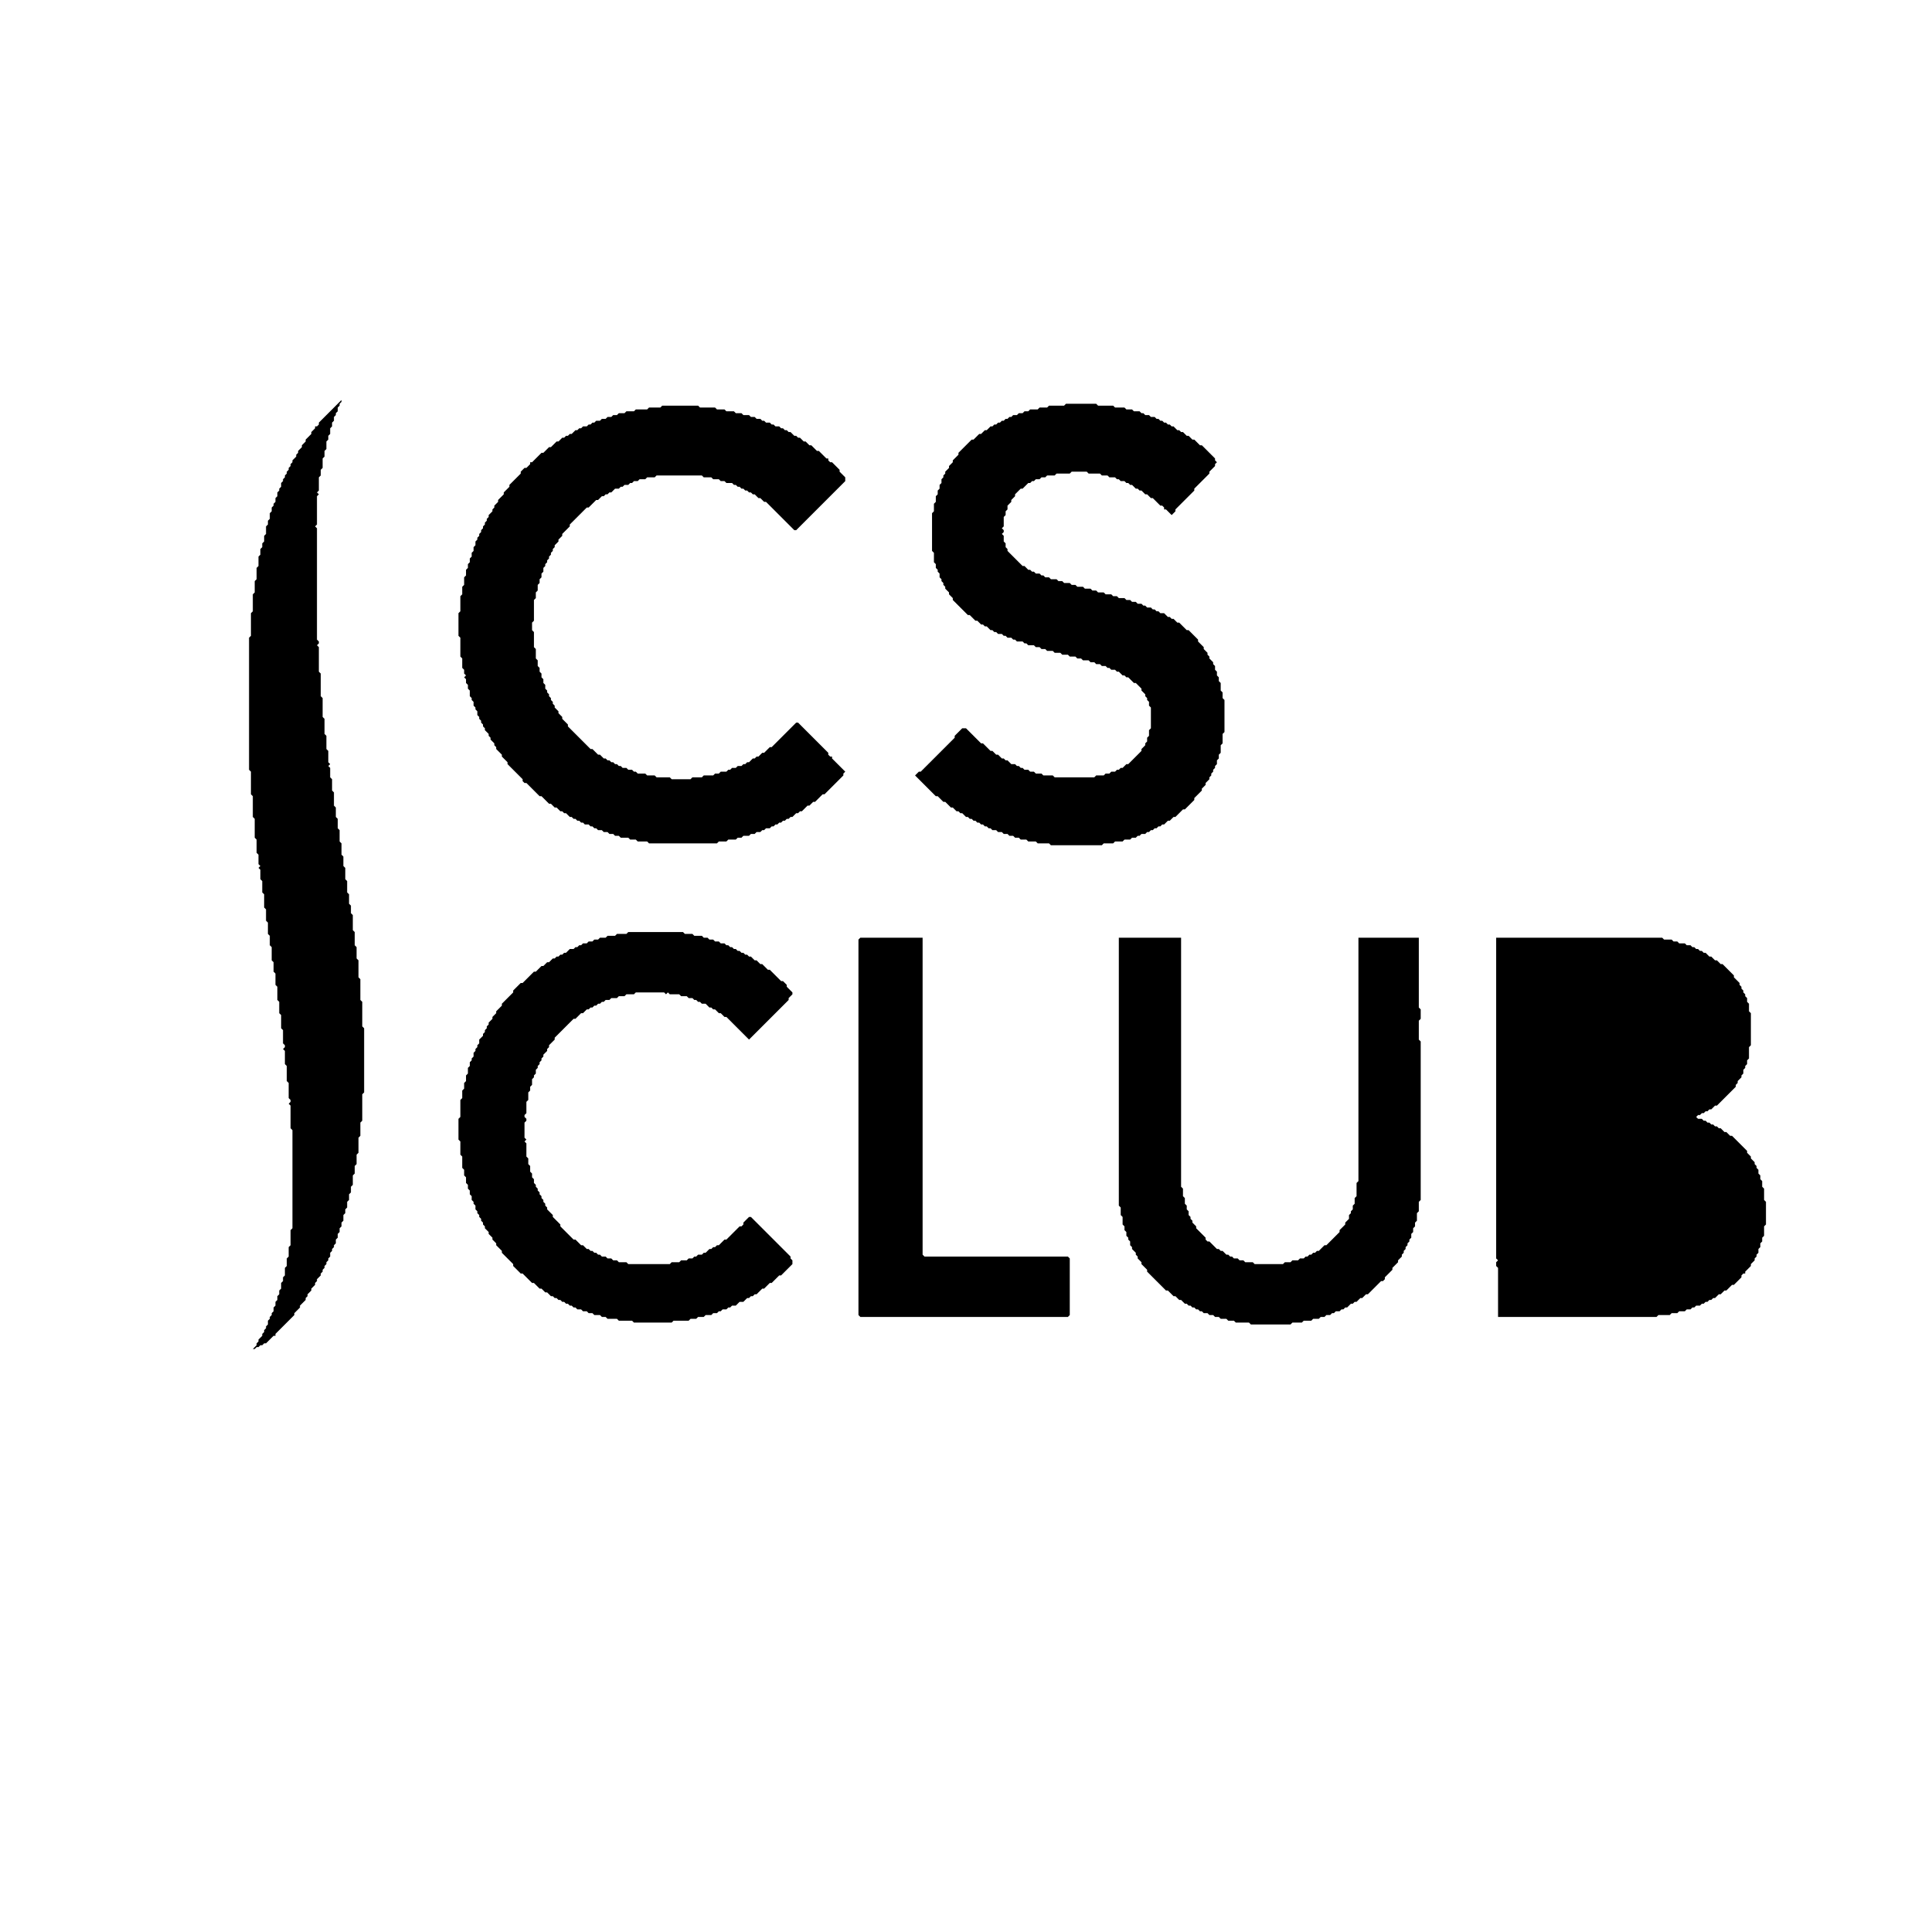 <svg xmlns="http://www.w3.org/2000/svg" viewBox="0 0 1024 1024" fill="#208496">
<path d="M 793 497 793 667 L 793 667 794 668 L 794 668 793 669 L 793 669 793 671 L 793 671 794 672 L 794 672 794 698 L 794 698 878 698 L 878 698 879 697 L 879 697 885 697 L 885 697 886 696 L 886 696 889 696 L 889 696 890 695 L 890 695 893 695 L 893 695 894 694 L 894 694 896 694 L 896 694 897 693 L 897 693 898 693 L 898 693 899 692 L 899 692 901 692 L 901 692 902 691 L 902 691 903 691 L 903 691 904 690 L 904 690 905 690 L 905 690 906 689 L 906 689 907 689 L 907 689 908 688 L 908 688 909 688 L 909 688 911 686 L 911 686 912 686 L 912 686 914 684 L 914 684 915 684 L 915 684 918 681 L 918 681 919 681 L 919 681 923 677 L 923 677 923 676 L 923 676 924 675 L 924 675 925 675 L 925 675 925 674 L 925 674 928 671 L 928 671 928 670 L 928 670 930 668 L 930 668 930 667 L 930 667 931 666 L 931 666 931 665 L 931 665 932 664 L 932 664 932 662 L 932 662 933 661 L 933 661 933 659 L 933 659 934 658 L 934 658 934 656 L 934 656 935 655 L 935 655 935 650 L 935 650 936 649 L 936 649 936 637 L 936 637 935 636 L 935 636 935 630 L 935 630 934 629 L 934 629 934 626 L 934 626 933 625 L 933 625 933 623 L 933 623 932 622 L 932 622 932 620 L 932 620 931 619 L 931 619 931 618 L 931 618 930 617 L 930 617 930 616 L 930 616 928 614 L 928 614 928 613 L 928 613 926 611 L 926 611 926 610 L 926 610 918 602 L 918 602 917 602 L 917 602 915 600 L 915 600 914 600 L 914 600 912 598 L 912 598 911 598 L 911 598 910 597 L 910 597 909 597 L 909 597 908 596 L 908 596 907 596 L 907 596 906 595 L 906 595 905 595 L 905 595 904 594 L 904 594 903 594 L 903 594 902 593 L 902 593 900 593 L 900 593 899 592 L 899 592 900 591 L 900 591 901 591 L 901 591 902 590 L 902 590 903 590 L 903 590 904 589 L 904 589 905 589 L 905 589 906 588 L 906 588 907 588 L 907 588 909 586 L 909 586 910 586 L 910 586 920 576 L 920 576 920 575 L 920 575 921 574 L 921 574 921 573 L 921 573 923 571 L 923 571 923 570 L 923 570 924 569 L 924 569 924 567 L 924 567 925 566 L 925 566 925 565 L 925 565 926 564 L 926 564 926 562 L 926 562 927 561 L 927 561 927 555 L 927 555 928 554 L 928 554 928 537 L 928 537 927 536 L 927 536 927 532 L 927 532 926 531 L 926 531 926 529 L 926 529 925 528 L 925 528 925 527 L 925 527 924 526 L 924 526 924 525 L 924 525 923 524 L 923 524 923 523 L 923 523 922 522 L 922 522 922 521 L 922 521 919 518 L 919 518 919 517 L 919 517 913 511 L 913 511 912 511 L 912 511 910 509 L 910 509 909 509 L 909 509 907 507 L 907 507 906 507 L 906 507 904 505 L 904 505 903 505 L 903 505 902 504 L 902 504 901 504 L 901 504 900 503 L 900 503 899 503 L 899 503 898 502 L 898 502 897 502 L 897 502 896 501 L 896 501 894 501 L 894 501 893 500 L 893 500 890 500 L 890 500 889 499 L 889 499 887 499 L 887 499 886 498 L 886 498 882 498 L 882 498 881 497 L 881 497 Z" fill="currentColor"/><path d="M 593 497 593 639 L 593 639 594 640 L 594 640 594 644 L 594 644 595 645 L 595 645 595 649 L 595 649 596 650 L 596 650 596 652 L 596 652 597 653 L 597 653 597 655 L 597 655 598 656 L 598 656 598 657 L 598 657 599 658 L 599 658 599 660 L 599 660 600 661 L 600 661 600 662 L 600 662 602 664 L 602 664 602 665 L 602 665 603 666 L 603 666 603 667 L 603 667 605 669 L 605 669 605 670 L 605 670 608 673 L 608 673 608 674 L 608 674 618 684 L 618 684 619 684 L 619 684 622 687 L 622 687 623 687 L 623 687 625 689 L 625 689 626 689 L 626 689 628 691 L 628 691 629 691 L 629 691 630 692 L 630 692 631 692 L 631 692 632 693 L 632 693 633 693 L 633 693 634 694 L 634 694 635 694 L 635 694 636 695 L 636 695 637 695 L 637 695 638 696 L 638 696 640 696 L 640 696 641 697 L 641 697 643 697 L 643 697 644 698 L 644 698 646 698 L 646 698 647 699 L 647 699 650 699 L 650 699 651 700 L 651 700 654 700 L 654 700 655 701 L 655 701 662 701 L 662 701 663 702 L 663 702 684 702 L 684 702 685 701 L 685 701 690 701 L 690 701 691 700 L 691 700 695 700 L 695 700 696 699 L 696 699 699 699 L 699 699 700 698 L 700 698 702 698 L 702 698 703 697 L 703 697 705 697 L 705 697 706 696 L 706 696 707 696 L 707 696 708 695 L 708 695 710 695 L 710 695 711 694 L 711 694 712 694 L 712 694 713 693 L 713 693 714 693 L 714 693 716 691 L 716 691 717 691 L 717 691 718 690 L 718 690 719 690 L 719 690 721 688 L 721 688 722 688 L 722 688 724 686 L 724 686 725 686 L 725 686 732 679 L 732 679 733 679 L 733 679 734 678 L 734 678 734 677 L 734 677 738 673 L 738 673 738 672 L 738 672 741 669 L 741 669 741 668 L 741 668 743 666 L 743 666 743 665 L 743 665 744 664 L 744 664 744 663 L 744 663 745 662 L 745 662 745 661 L 745 661 746 660 L 746 660 746 659 L 746 659 747 658 L 747 658 747 657 L 747 657 748 656 L 748 656 748 654 L 748 654 749 653 L 749 653 749 651 L 749 651 750 650 L 750 650 750 648 L 750 648 751 647 L 751 647 751 643 L 751 643 752 642 L 752 642 752 637 L 752 637 753 636 L 753 636 753 552 L 753 552 752 551 L 752 551 752 541 L 752 541 753 540 L 753 540 753 535 L 753 535 752 534 L 752 534 752 497 L 752 497 720 497 L 720 497 720 626 L 720 626 719 627 L 719 627 719 634 L 719 634 718 635 L 718 635 718 638 L 718 638 717 639 L 717 639 717 641 L 717 641 716 642 L 716 642 716 643 L 716 643 715 644 L 715 644 715 646 L 715 646 713 648 L 713 648 713 649 L 713 649 710 652 L 710 652 710 653 L 710 653 703 660 L 703 660 702 660 L 702 660 699 663 L 699 663 698 663 L 698 663 697 664 L 697 664 696 664 L 696 664 695 665 L 695 665 694 665 L 694 665 693 666 L 693 666 692 666 L 692 666 691 667 L 691 667 689 667 L 689 667 688 668 L 688 668 685 668 L 685 668 684 669 L 684 669 681 669 L 681 669 680 670 L 680 670 665 670 L 665 670 664 669 L 664 669 660 669 L 660 669 659 668 L 659 668 657 668 L 657 668 656 667 L 656 667 654 667 L 654 667 653 666 L 653 666 652 666 L 652 666 651 665 L 651 665 650 665 L 650 665 648 663 L 648 663 647 663 L 647 663 646 662 L 646 662 645 662 L 645 662 641 658 L 641 658 640 658 L 640 658 639 657 L 639 657 639 656 L 639 656 634 651 L 634 651 634 650 L 634 650 632 648 L 632 648 632 647 L 632 647 631 646 L 631 646 631 645 L 631 645 630 644 L 630 644 630 642 L 630 642 629 641 L 629 641 629 639 L 629 639 628 638 L 628 638 628 635 L 628 635 627 634 L 627 634 627 630 L 627 630 626 629 L 626 629 626 497 L 626 497 Z" fill="currentColor"/><path d="M 456 497 455 498 L 455 498 455 697 L 455 697 456 698 L 456 698 566 698 L 566 698 567 697 L 567 697 567 667 L 567 667 566 666 L 566 666 490 666 L 490 666 489 665 L 489 665 489 497 L 489 497 Z" fill="currentColor"/><path d="M 333 494 332 495 L 332 495 327 495 L 327 495 326 496 L 326 496 322 496 L 322 496 321 497 L 321 497 318 497 L 318 497 317 498 L 317 498 315 498 L 315 498 314 499 L 314 499 312 499 L 312 499 311 500 L 311 500 309 500 L 309 500 308 501 L 308 501 307 501 L 307 501 306 502 L 306 502 305 502 L 305 502 304 503 L 304 503 302 503 L 302 503 300 505 L 300 505 299 505 L 299 505 298 506 L 298 506 297 506 L 297 506 296 507 L 296 507 295 507 L 295 507 294 508 L 294 508 293 508 L 293 508 291 510 L 291 510 290 510 L 290 510 288 512 L 288 512 287 512 L 287 512 284 515 L 284 515 283 515 L 283 515 277 521 L 277 521 276 521 L 276 521 272 525 L 272 525 272 526 L 272 526 266 532 L 266 532 266 533 L 266 533 263 536 L 263 536 263 537 L 263 537 261 539 L 261 539 261 540 L 261 540 259 542 L 259 542 259 543 L 259 543 258 544 L 258 544 258 545 L 258 545 257 546 L 257 546 257 547 L 257 547 256 548 L 256 548 256 549 L 256 549 254 551 L 254 551 254 553 L 254 553 253 554 L 253 554 253 555 L 253 555 252 556 L 252 556 252 557 L 252 557 251 558 L 251 558 251 560 L 251 560 250 561 L 250 561 250 562 L 250 562 249 563 L 249 563 249 565 L 249 565 248 566 L 248 566 248 569 L 248 569 247 570 L 247 570 247 573 L 247 573 246 574 L 246 574 246 577 L 246 577 245 578 L 245 578 245 582 L 245 582 244 583 L 244 583 244 592 L 244 592 243 593 L 243 593 243 604 L 243 604 244 605 L 244 605 244 612 L 244 612 245 613 L 245 613 245 619 L 245 619 246 620 L 246 620 246 623 L 246 623 247 624 L 247 624 247 627 L 247 627 248 628 L 248 628 248 630 L 248 630 249 631 L 249 631 249 633 L 249 633 250 634 L 250 634 250 636 L 250 636 251 637 L 251 637 251 638 L 251 638 252 639 L 252 639 252 641 L 252 641 253 642 L 253 642 253 643 L 253 643 254 644 L 254 644 254 645 L 254 645 255 646 L 255 646 255 647 L 255 647 256 648 L 256 648 256 649 L 256 649 257 650 L 257 650 257 651 L 257 651 259 653 L 259 653 259 654 L 259 654 261 656 L 261 656 261 657 L 261 657 263 659 L 263 659 263 660 L 263 660 266 663 L 266 663 266 664 L 266 664 272 670 L 272 670 272 671 L 272 671 276 675 L 276 675 277 675 L 277 675 282 680 L 282 680 283 680 L 283 680 286 683 L 286 683 287 683 L 287 683 289 685 L 289 685 290 685 L 290 685 292 687 L 292 687 293 687 L 293 687 294 688 L 294 688 295 688 L 295 688 296 689 L 296 689 297 689 L 297 689 298 690 L 298 690 299 690 L 299 690 300 691 L 300 691 301 691 L 301 691 302 692 L 302 692 303 692 L 303 692 304 693 L 304 693 305 693 L 305 693 306 694 L 306 694 308 694 L 308 694 309 695 L 309 695 311 695 L 311 695 312 696 L 312 696 314 696 L 314 696 315 697 L 315 697 318 697 L 318 697 319 698 L 319 698 321 698 L 321 698 322 699 L 322 699 327 699 L 327 699 328 700 L 328 700 335 700 L 335 700 336 701 L 336 701 356 701 L 356 701 357 700 L 357 700 365 700 L 365 700 366 699 L 366 699 369 699 L 369 699 370 698 L 370 698 373 698 L 373 698 374 697 L 374 697 377 697 L 377 697 378 696 L 378 696 380 696 L 380 696 381 695 L 381 695 382 695 L 382 695 383 694 L 383 694 385 694 L 385 694 386 693 L 386 693 387 693 L 387 693 388 692 L 388 692 390 692 L 390 692 392 690 L 392 690 394 690 L 394 690 396 688 L 396 688 397 688 L 397 688 398 687 L 398 687 399 687 L 399 687 400 686 L 400 686 401 686 L 401 686 404 683 L 404 683 405 683 L 405 683 408 680 L 408 680 409 680 L 409 680 413 676 L 413 676 414 676 L 414 676 420 670 L 420 670 420 668 L 420 668 419 667 L 419 667 419 666 L 419 666 398 645 L 398 645 397 645 L 397 645 394 648 L 394 648 394 649 L 394 649 393 650 L 393 650 392 650 L 392 650 385 657 L 385 657 384 657 L 384 657 381 660 L 381 660 380 660 L 380 660 379 661 L 379 661 378 661 L 378 661 377 662 L 377 662 376 662 L 376 662 374 664 L 374 664 373 664 L 373 664 372 665 L 372 665 370 665 L 370 665 369 666 L 369 666 368 666 L 368 666 367 667 L 367 667 365 667 L 365 667 364 668 L 364 668 361 668 L 361 668 360 669 L 360 669 356 669 L 356 669 355 670 L 355 670 333 670 L 333 670 332 669 L 332 669 328 669 L 328 669 327 668 L 327 668 325 668 L 325 668 324 667 L 324 667 322 667 L 322 667 321 666 L 321 666 319 666 L 319 666 318 665 L 318 665 317 665 L 317 665 316 664 L 316 664 315 664 L 315 664 314 663 L 314 663 313 663 L 313 663 312 662 L 312 662 311 662 L 311 662 309 660 L 309 660 308 660 L 308 660 305 657 L 305 657 304 657 L 304 657 297 650 L 297 650 297 649 L 297 649 293 645 L 293 645 293 644 L 293 644 290 641 L 290 641 290 640 L 290 640 289 639 L 289 639 289 638 L 289 638 288 637 L 288 637 288 636 L 288 636 287 635 L 287 635 287 634 L 287 634 286 633 L 286 633 286 632 L 286 632 285 631 L 285 631 285 630 L 285 630 284 629 L 284 629 284 628 L 284 628 283 627 L 283 627 283 625 L 283 625 282 624 L 282 624 282 622 L 282 622 281 621 L 281 621 281 618 L 281 618 280 617 L 280 617 280 614 L 280 614 279 613 L 279 613 279 606 L 279 606 278 605 L 278 605 279 604 L 279 604 278 603 L 278 603 278 595 L 278 595 279 594 L 279 594 279 593 L 279 593 278 592 L 278 592 278 591 L 278 591 279 590 L 279 590 279 584 L 279 584 280 583 L 280 583 280 579 L 280 579 281 578 L 281 578 281 576 L 281 576 282 575 L 282 575 282 572 L 282 572 283 571 L 283 571 283 570 L 283 570 284 569 L 284 569 284 567 L 284 567 285 566 L 285 566 285 565 L 285 565 286 564 L 286 564 286 563 L 286 563 287 562 L 287 562 287 561 L 287 561 288 560 L 288 560 288 559 L 288 559 290 557 L 290 557 290 556 L 290 556 291 555 L 291 555 291 554 L 291 554 294 551 L 294 551 294 550 L 294 550 304 540 L 304 540 305 540 L 305 540 308 537 L 308 537 309 537 L 309 537 311 535 L 311 535 312 535 L 312 535 313 534 L 313 534 314 534 L 314 534 315 533 L 315 533 316 533 L 316 533 317 532 L 317 532 318 532 L 318 532 319 531 L 319 531 320 531 L 320 531 321 530 L 321 530 323 530 L 323 530 324 529 L 324 529 327 529 L 327 529 328 528 L 328 528 331 528 L 331 528 332 527 L 332 527 336 527 L 336 527 337 526 L 337 526 352 526 L 352 526 353 527 L 353 527 354 526 L 354 526 355 527 L 355 527 360 527 L 360 527 361 528 L 361 528 364 528 L 364 528 365 529 L 365 529 367 529 L 367 529 368 530 L 368 530 369 530 L 369 530 370 531 L 370 531 371 531 L 371 531 372 532 L 372 532 374 532 L 374 532 376 534 L 376 534 377 534 L 377 534 378 535 L 378 535 379 535 L 379 535 381 537 L 381 537 382 537 L 382 537 384 539 L 384 539 385 539 L 385 539 397 551 L 397 551 418 530 L 418 530 418 529 L 418 529 420 527 L 420 527 420 526 L 420 526 417 523 L 417 523 417 522 L 417 522 415 520 L 415 520 414 520 L 414 520 408 514 L 408 514 407 514 L 407 514 404 511 L 404 511 403 511 L 403 511 401 509 L 401 509 400 509 L 400 509 398 507 L 398 507 397 507 L 397 507 396 506 L 396 506 395 506 L 395 506 394 505 L 394 505 393 505 L 393 505 392 504 L 392 504 391 504 L 391 504 390 503 L 390 503 389 503 L 389 503 388 502 L 388 502 387 502 L 387 502 386 501 L 386 501 385 501 L 385 501 384 500 L 384 500 382 500 L 382 500 381 499 L 381 499 379 499 L 379 499 378 498 L 378 498 376 498 L 376 498 375 497 L 375 497 373 497 L 373 497 372 496 L 372 496 368 496 L 368 496 367 495 L 367 495 363 495 L 363 495 362 494 L 362 494 Z" fill="currentColor"/><path d="M 351 215 350 216 L 350 216 344 216 L 344 216 343 217 L 343 217 337 217 L 337 217 336 218 L 336 218 332 218 L 332 218 331 219 L 331 219 328 219 L 328 219 327 220 L 327 220 325 220 L 325 220 324 221 L 324 221 322 221 L 322 221 321 222 L 321 222 319 222 L 319 222 318 223 L 318 223 316 223 L 316 223 315 224 L 315 224 314 224 L 314 224 313 225 L 313 225 312 225 L 312 225 311 226 L 311 226 309 226 L 309 226 308 227 L 308 227 307 227 L 307 227 306 228 L 306 228 305 228 L 305 228 303 230 L 303 230 302 230 L 302 230 301 231 L 301 231 300 231 L 300 231 299 232 L 299 232 298 232 L 298 232 296 234 L 296 234 295 234 L 295 234 292 237 L 292 237 291 237 L 291 237 288 240 L 288 240 287 240 L 287 240 282 245 L 282 245 281 245 L 281 245 281 246 L 281 246 279 248 L 279 248 278 248 L 278 248 276 250 L 276 250 276 251 L 276 251 270 257 L 270 257 270 258 L 270 258 267 261 L 267 261 267 262 L 267 262 264 265 L 264 265 264 266 L 264 266 262 268 L 262 268 262 269 L 262 269 261 270 L 261 270 261 271 L 261 271 259 273 L 259 273 259 274 L 259 274 258 275 L 258 275 258 276 L 258 276 257 277 L 257 277 257 278 L 257 278 256 279 L 256 279 256 280 L 256 280 255 281 L 255 281 255 282 L 255 282 254 283 L 254 283 254 284 L 254 284 253 285 L 253 285 253 286 L 253 286 252 287 L 252 287 252 289 L 252 289 251 290 L 251 290 251 292 L 251 292 250 293 L 250 293 250 295 L 250 295 249 296 L 249 296 249 298 L 249 298 248 299 L 248 299 248 301 L 248 301 247 302 L 247 302 247 305 L 247 305 246 306 L 246 306 246 310 L 246 310 245 311 L 245 311 245 315 L 245 315 244 316 L 244 316 244 324 L 244 324 243 325 L 243 325 243 337 L 243 337 244 338 L 244 338 244 348 L 244 348 245 349 L 245 349 245 354 L 245 354 246 355 L 246 355 246 357 L 246 357 247 358 L 247 358 246 359 L 246 359 247 360 L 247 360 247 362 L 247 362 248 363 L 248 363 248 365 L 248 365 249 366 L 249 366 249 369 L 249 369 250 370 L 250 370 250 371 L 250 371 251 372 L 251 372 251 374 L 251 374 252 375 L 252 375 252 376 L 252 376 253 377 L 253 377 253 379 L 253 379 254 380 L 254 380 254 381 L 254 381 255 382 L 255 382 255 383 L 255 383 256 384 L 256 384 256 385 L 256 385 257 386 L 257 386 257 387 L 257 387 259 389 L 259 389 259 390 L 259 390 260 391 L 260 391 260 392 L 260 392 262 394 L 262 394 262 395 L 262 395 263 396 L 263 396 263 397 L 263 397 266 400 L 266 400 266 401 L 266 401 269 404 L 269 404 269 405 L 269 405 277 413 L 277 413 277 414 L 277 414 278 415 L 278 415 279 415 L 279 415 286 422 L 286 422 287 422 L 287 422 291 426 L 291 426 292 426 L 292 426 294 428 L 294 428 295 428 L 295 428 297 430 L 297 430 298 430 L 298 430 299 431 L 299 431 300 431 L 300 431 302 433 L 302 433 303 433 L 303 433 304 434 L 304 434 305 434 L 305 434 306 435 L 306 435 307 435 L 307 435 308 436 L 308 436 309 436 L 309 436 310 437 L 310 437 312 437 L 312 437 313 438 L 313 438 314 438 L 314 438 315 439 L 315 439 316 439 L 316 439 317 440 L 317 440 319 440 L 319 440 320 441 L 320 441 322 441 L 322 441 323 442 L 323 442 325 442 L 325 442 326 443 L 326 443 328 443 L 328 443 329 444 L 329 444 333 444 L 333 444 334 445 L 334 445 337 445 L 337 445 338 446 L 338 446 343 446 L 343 446 344 447 L 344 447 380 447 L 380 447 381 446 L 381 446 385 446 L 385 446 386 445 L 386 445 390 445 L 390 445 391 444 L 391 444 393 444 L 393 444 394 443 L 394 443 397 443 L 397 443 398 442 L 398 442 400 442 L 400 442 401 441 L 401 441 403 441 L 403 441 404 440 L 404 440 405 440 L 405 440 406 439 L 406 439 408 439 L 408 439 409 438 L 409 438 410 438 L 410 438 411 437 L 411 437 412 437 L 412 437 413 436 L 413 436 414 436 L 414 436 415 435 L 415 435 416 435 L 416 435 417 434 L 417 434 418 434 L 418 434 419 433 L 419 433 420 433 L 420 433 422 431 L 422 431 423 431 L 423 431 424 430 L 424 430 425 430 L 425 430 428 427 L 428 427 429 427 L 429 427 431 425 L 431 425 432 425 L 432 425 436 421 L 436 421 437 421 L 437 421 447 411 L 447 411 447 410 L 447 410 448 409 L 448 409 441 402 L 441 402 441 401 L 441 401 440 401 L 440 401 439 400 L 439 400 439 399 L 439 399 423 383 L 423 383 422 383 L 422 383 409 396 L 409 396 408 396 L 408 396 405 399 L 405 399 404 399 L 404 399 402 401 L 402 401 401 401 L 401 401 400 402 L 400 402 399 402 L 399 402 397 404 L 397 404 396 404 L 396 404 395 405 L 395 405 394 405 L 394 405 393 406 L 393 406 391 406 L 391 406 390 407 L 390 407 388 407 L 388 407 387 408 L 387 408 386 408 L 386 408 385 409 L 385 409 382 409 L 382 409 381 410 L 381 410 379 410 L 379 410 378 411 L 378 411 373 411 L 373 411 372 412 L 372 412 367 412 L 367 412 366 413 L 366 413 356 413 L 356 413 355 412 L 355 412 348 412 L 348 412 347 411 L 347 411 343 411 L 343 411 342 410 L 342 410 338 410 L 338 410 337 409 L 337 409 336 409 L 336 409 335 408 L 335 408 333 408 L 333 408 332 407 L 332 407 330 407 L 330 407 329 406 L 329 406 328 406 L 328 406 327 405 L 327 405 326 405 L 326 405 325 404 L 325 404 324 404 L 324 404 323 403 L 323 403 322 403 L 322 403 321 402 L 321 402 320 402 L 320 402 318 400 L 318 400 317 400 L 317 400 314 397 L 314 397 313 397 L 313 397 301 385 L 301 385 301 384 L 301 384 298 381 L 298 381 298 380 L 298 380 296 378 L 296 378 296 377 L 296 377 294 375 L 294 375 294 374 L 294 374 293 373 L 293 373 293 372 L 293 372 292 371 L 292 371 292 370 L 292 370 291 369 L 291 369 291 368 L 291 368 290 367 L 290 367 290 366 L 290 366 289 365 L 289 365 289 363 L 289 363 288 362 L 288 362 288 360 L 288 360 287 359 L 287 359 287 357 L 287 357 286 356 L 286 356 286 354 L 286 354 285 353 L 285 353 285 350 L 285 350 284 349 L 284 349 284 344 L 284 344 283 343 L 283 343 283 335 L 283 335 282 334 L 282 334 282 330 L 282 330 283 329 L 283 329 283 318 L 283 318 284 317 L 284 317 284 314 L 284 314 285 313 L 285 313 285 310 L 285 310 286 309 L 286 309 286 307 L 286 307 287 306 L 287 306 287 304 L 287 304 288 303 L 288 303 288 301 L 288 301 289 300 L 289 300 289 299 L 289 299 290 298 L 290 298 290 297 L 290 297 291 296 L 291 296 291 295 L 291 295 292 294 L 292 294 292 293 L 292 293 293 292 L 293 292 293 291 L 293 291 294 290 L 294 290 294 289 L 294 289 296 287 L 296 287 296 286 L 296 286 298 284 L 298 284 298 283 L 298 283 302 279 L 302 279 302 278 L 302 278 311 269 L 311 269 312 269 L 312 269 316 265 L 316 265 317 265 L 317 265 319 263 L 319 263 320 263 L 320 263 321 262 L 321 262 322 262 L 322 262 323 261 L 323 261 324 261 L 324 261 326 259 L 326 259 328 259 L 328 259 329 258 L 329 258 330 258 L 330 258 331 257 L 331 257 333 257 L 333 257 334 256 L 334 256 335 256 L 335 256 336 255 L 336 255 338 255 L 338 255 339 254 L 339 254 342 254 L 342 254 343 253 L 343 253 347 253 L 347 253 348 252 L 348 252 372 252 L 372 252 373 253 L 373 253 377 253 L 377 253 378 254 L 378 254 381 254 L 381 254 382 255 L 382 255 384 255 L 384 255 385 256 L 385 256 388 256 L 388 256 389 257 L 389 257 390 257 L 390 257 391 258 L 391 258 392 258 L 392 258 393 259 L 393 259 394 259 L 394 259 395 260 L 395 260 396 260 L 396 260 397 261 L 397 261 398 261 L 398 261 399 262 L 399 262 400 262 L 400 262 402 264 L 402 264 403 264 L 403 264 405 266 L 405 266 406 266 L 406 266 421 281 L 421 281 422 281 L 422 281 448 255 L 448 255 448 253 L 448 253 445 250 L 445 250 445 249 L 445 249 441 245 L 441 245 440 245 L 440 245 439 244 L 439 244 439 243 L 439 243 438 243 L 438 243 434 239 L 434 239 433 239 L 433 239 430 236 L 430 236 429 236 L 429 236 427 234 L 427 234 426 234 L 426 234 424 232 L 424 232 423 232 L 423 232 422 231 L 422 231 421 231 L 421 231 419 229 L 419 229 418 229 L 418 229 417 228 L 417 228 416 228 L 416 228 415 227 L 415 227 414 227 L 414 227 413 226 L 413 226 411 226 L 411 226 410 225 L 410 225 409 225 L 409 225 408 224 L 408 224 406 224 L 406 224 405 223 L 405 223 404 223 L 404 223 403 222 L 403 222 401 222 L 401 222 400 221 L 400 221 398 221 L 398 221 397 220 L 397 220 394 220 L 394 220 393 219 L 393 219 390 219 L 390 219 389 218 L 389 218 385 218 L 385 218 384 217 L 384 217 380 217 L 380 217 379 216 L 379 216 371 216 L 371 216 370 215 L 370 215 Z" fill="currentColor"/><path d="M 565 214 564 215 L 564 215 556 215 L 556 215 555 216 L 555 216 551 216 L 551 216 550 217 L 550 217 546 217 L 546 217 545 218 L 545 218 543 218 L 543 218 542 219 L 542 219 540 219 L 540 219 539 220 L 539 220 537 220 L 537 220 536 221 L 536 221 535 221 L 535 221 534 222 L 534 222 533 222 L 533 222 532 223 L 532 223 531 223 L 531 223 530 224 L 530 224 529 224 L 529 224 528 225 L 528 225 527 225 L 527 225 526 226 L 526 226 525 226 L 525 226 523 228 L 523 228 522 228 L 522 228 520 230 L 520 230 519 230 L 519 230 516 233 L 516 233 515 233 L 515 233 508 240 L 508 240 508 241 L 508 241 505 244 L 505 244 505 245 L 505 245 503 247 L 503 247 503 248 L 503 248 501 250 L 501 250 501 251 L 501 251 500 252 L 500 252 500 253 L 500 253 499 254 L 499 254 499 256 L 499 256 498 257 L 498 257 498 259 L 498 259 497 260 L 497 260 497 262 L 497 262 496 263 L 496 263 496 266 L 496 266 495 267 L 495 267 495 271 L 495 271 494 272 L 494 272 494 292 L 494 292 495 293 L 495 293 495 298 L 495 298 496 299 L 496 299 496 301 L 496 301 497 302 L 497 302 497 303 L 497 303 498 304 L 498 304 498 306 L 498 306 499 307 L 499 307 499 308 L 499 308 500 309 L 500 309 500 310 L 500 310 501 311 L 501 311 501 312 L 501 312 503 314 L 503 314 503 315 L 503 315 505 317 L 505 317 505 318 L 505 318 513 326 L 513 326 514 326 L 514 326 517 329 L 517 329 518 329 L 518 329 520 331 L 520 331 521 331 L 521 331 522 332 L 522 332 523 332 L 523 332 525 334 L 525 334 526 334 L 526 334 527 335 L 527 335 528 335 L 528 335 529 336 L 529 336 531 336 L 531 336 532 337 L 532 337 533 337 L 533 337 534 338 L 534 338 536 338 L 536 338 537 339 L 537 339 538 339 L 538 339 539 340 L 539 340 542 340 L 542 340 543 341 L 543 341 544 341 L 544 341 545 342 L 545 342 548 342 L 548 342 549 343 L 549 343 551 343 L 551 343 552 344 L 552 344 554 344 L 554 344 555 345 L 555 345 558 345 L 558 345 559 346 L 559 346 562 346 L 562 346 563 347 L 563 347 566 347 L 566 347 567 348 L 567 348 570 348 L 570 348 571 349 L 571 349 573 349 L 573 349 574 350 L 574 350 577 350 L 577 350 578 351 L 578 351 580 351 L 580 351 581 352 L 581 352 583 352 L 583 352 584 353 L 584 353 586 353 L 586 353 587 354 L 587 354 588 354 L 588 354 589 355 L 589 355 591 355 L 591 355 592 356 L 592 356 593 356 L 593 356 595 358 L 595 358 596 358 L 596 358 597 359 L 597 359 598 359 L 598 359 601 362 L 601 362 602 362 L 602 362 605 365 L 605 365 605 366 L 605 366 607 368 L 607 368 607 369 L 607 369 608 370 L 608 370 608 371 L 608 371 609 372 L 609 372 609 374 L 609 374 610 375 L 610 375 610 386 L 610 386 609 387 L 609 387 609 390 L 609 390 608 391 L 608 391 608 393 L 608 393 607 394 L 607 394 607 395 L 607 395 605 397 L 605 397 605 398 L 605 398 598 405 L 598 405 597 405 L 597 405 595 407 L 595 407 594 407 L 594 407 593 408 L 593 408 592 408 L 592 408 591 409 L 591 409 589 409 L 589 409 588 410 L 588 410 586 410 L 586 410 585 411 L 585 411 581 411 L 581 411 580 412 L 580 412 559 412 L 559 412 558 411 L 558 411 553 411 L 553 411 552 410 L 552 410 549 410 L 549 410 548 409 L 548 409 546 409 L 546 409 545 408 L 545 408 543 408 L 543 408 542 407 L 542 407 541 407 L 541 407 540 406 L 540 406 539 406 L 539 406 538 405 L 538 405 536 405 L 536 405 534 403 L 534 403 533 403 L 533 403 532 402 L 532 402 531 402 L 531 402 529 400 L 529 400 528 400 L 528 400 526 398 L 526 398 525 398 L 525 398 521 394 L 521 394 520 394 L 520 394 512 386 L 512 386 510 386 L 510 386 506 390 L 506 390 506 391 L 506 391 488 409 L 488 409 487 409 L 487 409 485 411 L 485 411 496 422 L 496 422 497 422 L 497 422 500 425 L 500 425 501 425 L 501 425 504 428 L 504 428 505 428 L 505 428 507 430 L 507 430 508 430 L 508 430 509 431 L 509 431 510 431 L 510 431 512 433 L 512 433 513 433 L 513 433 514 434 L 514 434 515 434 L 515 434 516 435 L 516 435 517 435 L 517 435 518 436 L 518 436 519 436 L 519 436 520 437 L 520 437 521 437 L 521 437 522 438 L 522 438 523 438 L 523 438 524 439 L 524 439 525 439 L 525 439 526 440 L 526 440 528 440 L 528 440 529 441 L 529 441 531 441 L 531 441 532 442 L 532 442 534 442 L 534 442 535 443 L 535 443 537 443 L 537 443 538 444 L 538 444 540 444 L 540 444 541 445 L 541 445 544 445 L 544 445 545 446 L 545 446 549 446 L 549 446 550 447 L 550 447 556 447 L 556 447 557 448 L 557 448 584 448 L 584 448 585 447 L 585 447 590 447 L 590 447 591 446 L 591 446 595 446 L 595 446 596 445 L 596 445 599 445 L 599 445 600 444 L 600 444 602 444 L 602 444 603 443 L 603 443 604 443 L 604 443 605 442 L 605 442 607 442 L 607 442 608 441 L 608 441 609 441 L 609 441 610 440 L 610 440 611 440 L 611 440 612 439 L 612 439 613 439 L 613 439 614 438 L 614 438 615 438 L 615 438 616 437 L 616 437 617 437 L 617 437 619 435 L 619 435 620 435 L 620 435 622 433 L 622 433 623 433 L 623 433 627 429 L 627 429 628 429 L 628 429 633 424 L 633 424 633 423 L 633 423 637 419 L 637 419 637 418 L 637 418 639 416 L 639 416 639 415 L 639 415 641 413 L 641 413 641 412 L 641 412 642 411 L 642 411 642 410 L 642 410 643 409 L 643 409 643 408 L 643 408 644 407 L 644 407 644 406 L 644 406 645 405 L 645 405 645 403 L 645 403 646 402 L 646 402 646 400 L 646 400 647 399 L 647 399 647 395 L 647 395 648 394 L 648 394 648 389 L 648 389 649 388 L 649 388 649 371 L 649 371 648 370 L 648 370 648 367 L 648 367 647 366 L 647 366 647 362 L 647 362 646 361 L 646 361 646 359 L 646 359 645 358 L 645 358 645 356 L 645 356 644 355 L 644 355 644 353 L 644 353 643 352 L 643 352 643 351 L 643 351 641 349 L 641 349 641 348 L 641 348 640 347 L 640 347 640 346 L 640 346 638 344 L 638 344 638 343 L 638 343 635 340 L 635 340 635 339 L 635 339 630 334 L 630 334 629 334 L 629 334 625 330 L 625 330 624 330 L 624 330 622 328 L 622 328 621 328 L 621 328 620 327 L 620 327 619 327 L 619 327 617 325 L 617 325 615 325 L 615 325 614 324 L 614 324 613 324 L 613 324 612 323 L 612 323 611 323 L 611 323 610 322 L 610 322 608 322 L 608 322 607 321 L 607 321 606 321 L 606 321 605 320 L 605 320 603 320 L 603 320 602 319 L 602 319 600 319 L 600 319 599 318 L 599 318 597 318 L 597 318 596 317 L 596 317 593 317 L 593 317 592 316 L 592 316 590 316 L 590 316 589 315 L 589 315 586 315 L 586 315 585 314 L 585 314 582 314 L 582 314 581 313 L 581 313 579 313 L 579 313 578 312 L 578 312 575 312 L 575 312 574 311 L 574 311 571 311 L 571 311 570 310 L 570 310 568 310 L 568 310 567 309 L 567 309 564 309 L 564 309 563 308 L 563 308 561 308 L 561 308 560 307 L 560 307 557 307 L 557 307 556 306 L 556 306 554 306 L 554 306 553 305 L 553 305 552 305 L 552 305 551 304 L 551 304 549 304 L 549 304 548 303 L 548 303 547 303 L 547 303 546 302 L 546 302 545 302 L 545 302 543 300 L 543 300 542 300 L 542 300 534 292 L 534 292 534 291 L 534 291 533 290 L 533 290 533 288 L 533 288 532 287 L 532 287 532 284 L 532 284 531 283 L 531 283 532 282 L 532 282 532 281 L 532 281 531 280 L 531 280 532 279 L 532 279 532 274 L 532 274 533 273 L 533 273 533 271 L 533 271 534 270 L 534 270 534 268 L 534 268 536 266 L 536 266 536 265 L 536 265 538 263 L 538 263 538 262 L 538 262 541 259 L 541 259 542 259 L 542 259 545 256 L 545 256 546 256 L 546 256 547 255 L 547 255 548 255 L 548 255 549 254 L 549 254 551 254 L 551 254 552 253 L 552 253 554 253 L 554 253 555 252 L 555 252 559 252 L 559 252 560 251 L 560 251 567 251 L 567 251 568 250 L 568 250 576 250 L 576 250 577 251 L 577 251 583 251 L 583 251 584 252 L 584 252 587 252 L 587 252 588 253 L 588 253 591 253 L 591 253 592 254 L 592 254 593 254 L 593 254 594 255 L 594 255 596 255 L 596 255 597 256 L 597 256 598 256 L 598 256 599 257 L 599 257 600 257 L 600 257 602 259 L 602 259 603 259 L 603 259 604 260 L 604 260 605 260 L 605 260 607 262 L 607 262 608 262 L 608 262 610 264 L 610 264 611 264 L 611 264 615 268 L 615 268 616 268 L 616 268 617 269 L 617 269 617 270 L 617 270 618 270 L 618 270 621 273 L 621 273 623 271 L 623 271 623 270 L 623 270 633 260 L 633 260 633 259 L 633 259 641 251 L 641 251 641 250 L 641 250 644 247 L 644 247 644 246 L 644 246 645 245 L 645 245 644 244 L 644 244 644 243 L 644 243 637 236 L 637 236 636 236 L 636 236 633 233 L 633 233 632 233 L 632 233 630 231 L 630 231 629 231 L 629 231 627 229 L 627 229 626 229 L 626 229 625 228 L 625 228 624 228 L 624 228 622 226 L 622 226 621 226 L 621 226 620 225 L 620 225 619 225 L 619 225 618 224 L 618 224 617 224 L 617 224 616 223 L 616 223 615 223 L 615 223 614 222 L 614 222 613 222 L 613 222 612 221 L 612 221 610 221 L 610 221 609 220 L 609 220 607 220 L 607 220 606 219 L 606 219 605 219 L 605 219 604 218 L 604 218 601 218 L 601 218 600 217 L 600 217 597 217 L 597 217 596 216 L 596 216 591 216 L 591 216 590 215 L 590 215 582 215 L 582 215 581 214 L 581 214 Z" fill="currentColor"/><path d="M 181 212 169 224 L 169 224 169 225 L 169 225 168 226 L 168 226 167 226 L 167 226 167 227 L 167 227 165 229 L 165 229 165 230 L 165 230 162 233 L 162 233 162 234 L 162 234 160 236 L 160 236 160 237 L 160 237 158 239 L 158 239 158 240 L 158 240 157 241 L 157 241 157 242 L 157 242 155 244 L 155 244 155 245 L 155 245 154 246 L 154 246 154 247 L 154 247 153 248 L 153 248 153 249 L 153 249 152 250 L 152 250 152 251 L 152 251 151 252 L 151 252 151 253 L 151 253 150 254 L 150 254 150 255 L 150 255 149 256 L 149 256 149 258 L 149 258 148 259 L 148 259 148 260 L 148 260 147 261 L 147 261 147 263 L 147 263 146 264 L 146 264 146 266 L 146 266 145 267 L 145 267 145 268 L 145 268 144 269 L 144 269 144 271 L 144 271 143 272 L 143 272 143 275 L 143 275 142 276 L 142 276 142 278 L 142 278 141 279 L 141 279 141 283 L 141 283 140 284 L 140 284 140 287 L 140 287 139 288 L 139 288 139 290 L 139 290 138 291 L 138 291 138 294 L 138 294 137 295 L 137 295 137 300 L 137 300 136 301 L 136 301 136 307 L 136 307 135 308 L 135 308 135 314 L 135 314 134 315 L 134 315 134 324 L 134 324 133 325 L 133 325 133 337 L 133 337 132 338 L 132 338 132 408 L 132 408 133 409 L 133 409 133 421 L 133 421 134 422 L 134 422 134 433 L 134 433 135 434 L 135 434 135 444 L 135 444 136 445 L 136 445 136 452 L 136 452 137 453 L 137 453 137 458 L 137 458 138 459 L 138 459 137 460 L 137 460 138 461 L 138 461 138 466 L 138 466 139 467 L 139 467 139 473 L 139 473 140 474 L 140 474 140 481 L 140 481 141 482 L 141 482 141 488 L 141 488 142 489 L 142 489 142 495 L 142 495 143 496 L 143 496 143 501 L 143 501 144 502 L 144 502 144 509 L 144 509 145 510 L 145 510 145 515 L 145 515 146 516 L 146 516 146 522 L 146 522 147 523 L 147 523 147 530 L 147 530 148 531 L 148 531 148 537 L 148 537 149 538 L 149 538 149 545 L 149 545 150 546 L 150 546 150 553 L 150 553 151 554 L 151 554 151 555 L 151 555 150 556 L 150 556 151 557 L 151 557 151 564 L 151 564 152 565 L 152 565 152 573 L 152 573 153 574 L 153 574 153 582 L 153 582 154 583 L 154 583 154 584 L 154 584 153 585 L 153 585 154 586 L 154 586 154 598 L 154 598 155 599 L 155 599 155 651 L 155 651 154 652 L 154 652 154 660 L 154 660 153 661 L 153 661 153 666 L 153 666 152 667 L 152 667 152 671 L 152 671 151 672 L 151 672 151 676 L 151 676 150 677 L 150 677 150 679 L 150 679 149 680 L 149 680 149 683 L 149 683 148 684 L 148 684 148 686 L 148 686 147 687 L 147 687 147 689 L 147 689 146 690 L 146 690 146 692 L 146 692 145 693 L 145 693 145 695 L 145 695 144 696 L 144 696 144 697 L 144 697 143 698 L 143 698 143 699 L 143 699 142 700 L 142 700 142 702 L 142 702 141 703 L 141 703 141 704 L 141 704 140 705 L 140 705 140 706 L 140 706 139 707 L 139 707 139 708 L 139 708 137 710 L 137 710 137 711 L 137 711 136 712 L 136 712 136 713 L 136 713 134 715 L 134 715 135 715 L 135 715 136 714 L 136 714 137 714 L 137 714 138 713 L 138 713 139 713 L 139 713 140 712 L 140 712 141 712 L 141 712 145 708 L 145 708 146 708 L 146 708 146 707 L 146 707 156 697 L 156 697 156 696 L 156 696 159 693 L 159 693 159 692 L 159 692 162 689 L 162 689 162 688 L 162 688 163 687 L 163 687 163 686 L 163 686 165 684 L 165 684 165 683 L 165 683 167 681 L 167 681 167 680 L 167 680 168 679 L 168 679 168 678 L 168 678 170 676 L 170 676 170 675 L 170 675 171 674 L 171 674 171 673 L 171 673 172 672 L 172 672 172 671 L 172 671 173 670 L 173 670 173 669 L 173 669 174 668 L 174 668 174 667 L 174 667 175 666 L 175 666 175 664 L 175 664 176 663 L 176 663 176 662 L 176 662 177 661 L 177 661 177 660 L 177 660 178 659 L 178 659 178 657 L 178 657 179 656 L 179 656 179 654 L 179 654 180 653 L 180 653 180 651 L 180 651 181 650 L 181 650 181 648 L 181 648 182 647 L 182 647 182 644 L 182 644 183 643 L 183 643 183 641 L 183 641 184 640 L 184 640 184 637 L 184 637 185 636 L 185 636 185 633 L 185 633 186 632 L 186 632 186 629 L 186 629 187 628 L 187 628 187 623 L 187 623 188 622 L 188 622 188 618 L 188 618 189 617 L 189 617 189 612 L 189 612 190 611 L 190 611 190 603 L 190 603 191 602 L 191 602 191 595 L 191 595 192 594 L 192 594 192 580 L 192 580 193 579 L 193 579 193 545 L 193 545 192 544 L 192 544 192 531 L 192 531 191 530 L 191 530 191 519 L 191 519 190 518 L 190 518 190 509 L 190 509 189 508 L 189 508 189 502 L 189 502 188 501 L 188 501 188 494 L 188 494 187 493 L 187 493 187 485 L 187 485 186 484 L 186 484 186 480 L 186 480 185 479 L 185 479 185 474 L 185 474 184 473 L 184 473 184 467 L 184 467 183 466 L 183 466 183 460 L 183 460 182 459 L 182 459 182 454 L 182 454 181 453 L 181 453 181 447 L 181 447 180 446 L 180 446 180 440 L 180 440 179 439 L 179 439 179 434 L 179 434 178 433 L 178 433 178 428 L 178 428 177 427 L 177 427 177 420 L 177 420 176 419 L 176 419 176 413 L 176 413 175 412 L 175 412 175 407 L 175 407 174 406 L 174 406 175 405 L 175 405 174 404 L 174 404 174 398 L 174 398 173 397 L 173 397 173 390 L 173 390 172 389 L 172 389 172 381 L 172 381 171 380 L 171 380 171 370 L 171 370 170 369 L 170 369 170 357 L 170 357 169 356 L 169 356 169 343 L 169 343 168 342 L 168 342 169 341 L 169 341 169 340 L 169 340 168 339 L 168 339 168 280 L 168 280 167 279 L 167 279 168 278 L 168 278 168 263 L 168 263 169 262 L 169 262 168 261 L 168 261 169 260 L 169 260 169 253 L 169 253 170 252 L 170 252 170 249 L 170 249 171 248 L 171 248 171 243 L 171 243 172 242 L 172 242 172 239 L 172 239 173 238 L 173 238 173 234 L 173 234 174 233 L 174 233 174 231 L 174 231 175 230 L 175 230 175 227 L 175 227 176 226 L 176 226 176 224 L 176 224 177 223 L 177 223 177 221 L 177 221 178 220 L 178 220 178 219 L 178 219 179 218 L 179 218 179 216 L 179 216 180 215 L 180 215 180 214 L 180 214 181 213 L 181 213 Z" fill="currentColor"/>
</svg>
